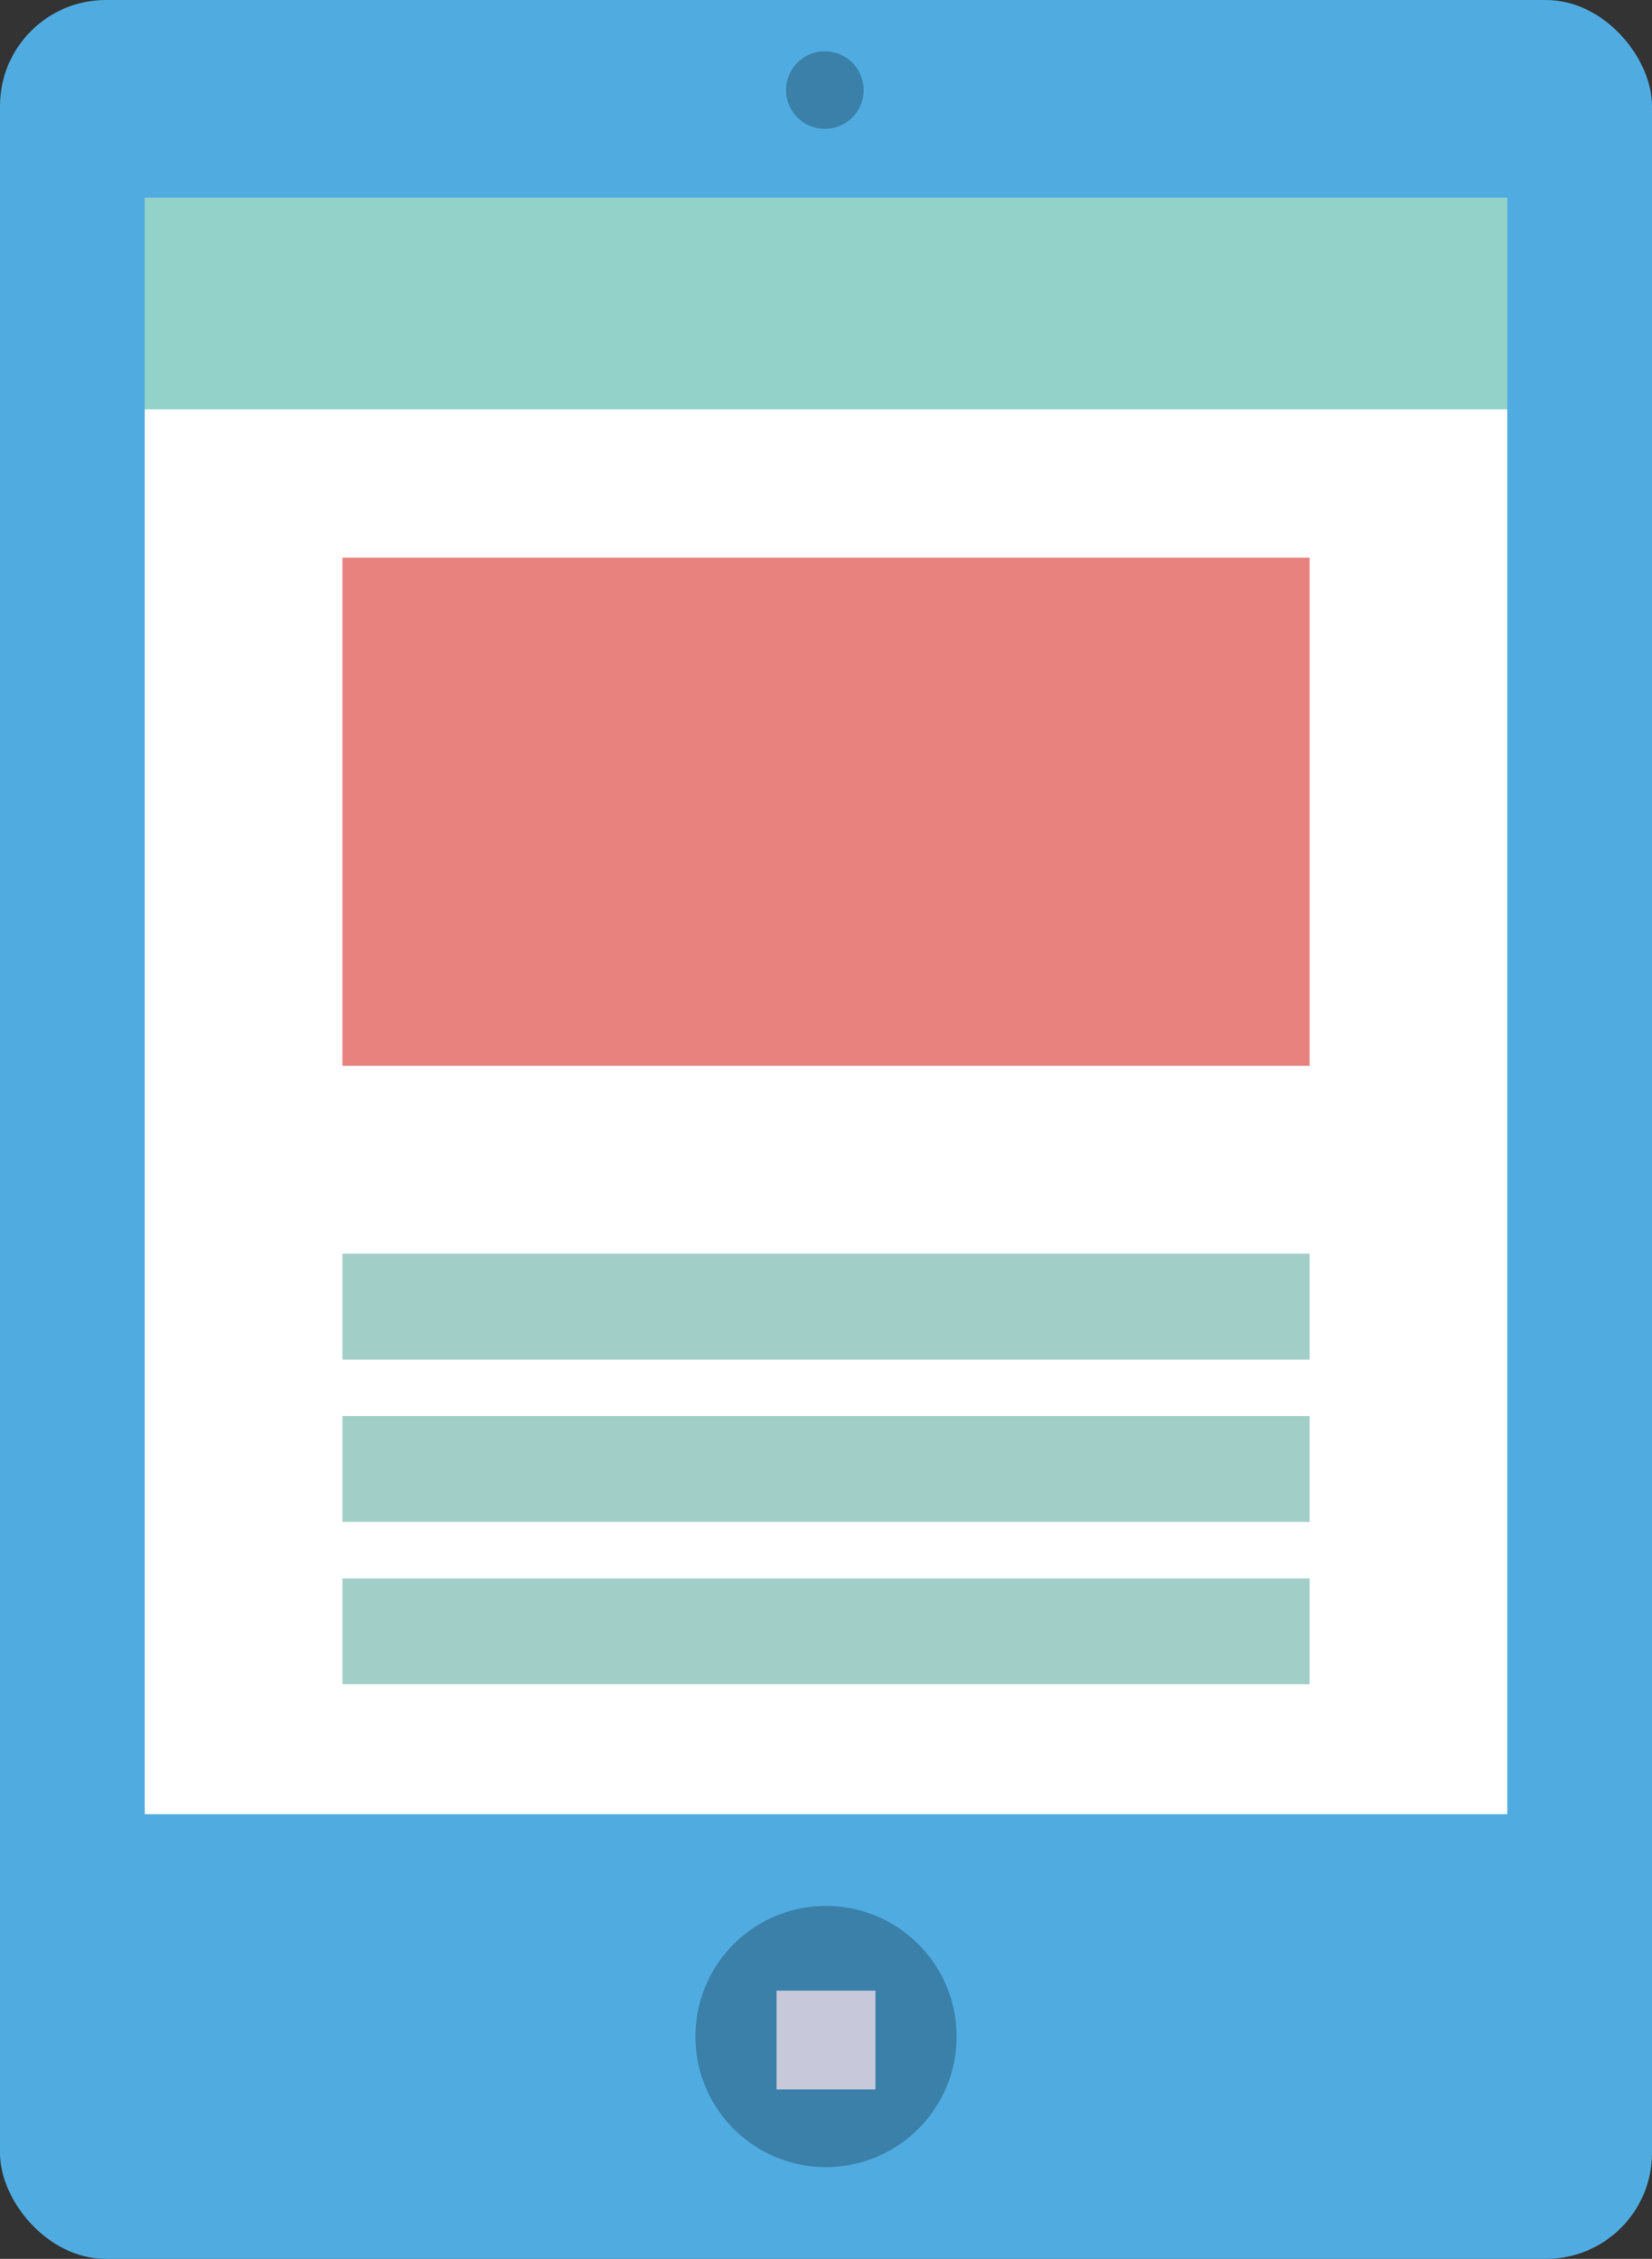 <?xml version="1.0" encoding="UTF-8" standalone="no"?>
<!-- Created with Inkscape (http://www.inkscape.org/) -->

<svg
   xmlns:dc="http://purl.org/dc/elements/1.1/"
   xmlns:cc="http://creativecommons.org/ns#"
   xmlns:rdf="http://www.w3.org/1999/02/22-rdf-syntax-ns#"
   xmlns:svg="http://www.w3.org/2000/svg"
   xmlns="http://www.w3.org/2000/svg"
   xmlns:sodipodi="http://sodipodi.sourceforge.net/DTD/sodipodi-0.dtd"
   xmlns:inkscape="http://www.inkscape.org/namespaces/inkscape"
   version="1.1"
   width="83.571"
   height="114.286"
   id="svg11434"
   inkscape:version="0.48.2 r9819"
   sodipodi:docname="web.svg">
  <rect width="100%" height="100%" fill="#333333" stroke="none"/>
  <sodipodi:namedview
     pagecolor="#ffffff"
     bordercolor="#666666"
     borderopacity="1"
     objecttolerance="10"
     gridtolerance="10"
     guidetolerance="10"
     inkscape:pageopacity="0"
     inkscape:pageshadow="2"
     inkscape:window-width="1366"
     inkscape:window-height="720"
     id="namedview22"
     showgrid="false"
     fit-margin-top="0"
     fit-margin-left="0"
     fit-margin-right="0"
     fit-margin-bottom="0"
     inkscape:zoom="1.7389473"
     inkscape:cx="68.813567"
     inkscape:cy="53.692479"
     inkscape:window-x="1"
     inkscape:window-y="0"
     inkscape:window-maximized="0"
     inkscape:current-layer="svg11434" />
  <defs
     id="defs11436">
    <clipPath
       id="clipPath11377">
      <rect
         width="97.637"
         height="53.929"
         ry="0"
         x="229.617"
         y="163.926"
         id="rect11379"
         style="fill:#44a7ff;fill-opacity:1;stroke:none" />
    </clipPath>
    <clipPath
       id="clipPath11418">
      <rect
         width="97.637"
         height="53.929"
         ry="0"
         x="229.617"
         y="163.926"
         id="rect11420"
         style="fill:#44a7ff;fill-opacity:1;stroke:none" />
    </clipPath>
  </defs>
  <g
     id="g12177"
     transform="translate(-152.857,-262.362)">
    <rect
       style="fill:#50ace0;fill-opacity:1;stroke:none"
       id="rect9997"
       y="262.362"
       x="152.857"
       ry="5.357"
       height="114.286"
       width="83.571" />
    <rect
       style="fill:#ffffff;fill-opacity:1;stroke:none"
       id="rect10507"
       y="282.719"
       x="160.179"
       ry="0"
       height="71.429"
       width="68.929" />
    <rect
       style="fill:#93d2c8;fill-opacity:1;stroke:none"
       id="rect10511"
       y="272.362"
       x="160.179"
       ry="0"
       height="10.714"
       width="68.929" />
    <rect
       style="fill:#e8827f;fill-opacity:1;stroke:none"
       id="rect10513"
       y="290.576"
       x="170.179"
       ry="0"
       height="25.714"
       width="48.929" />
    <rect
       style="fill:#a1cfc7;fill-opacity:1;stroke:none"
       id="rect10517"
       y="334.005"
       x="170.179"
       ry="0"
       height="5.357"
       width="48.929" />
    <rect
       style="fill:#a1cfc7;fill-opacity:1;stroke:none"
       id="rect10519"
       y="325.791"
       x="170.179"
       ry="0"
       height="5.357"
       width="48.929" />
    <rect
       style="fill:#a1cfc7;fill-opacity:1;stroke:none"
       id="rect10521"
       y="342.219"
       x="170.179"
       ry="0"
       height="5.357"
       width="48.929" />
    <path
       inkscape:connector-curvature="0"
       style="fill:#3a80a9;fill-opacity:1;stroke:none"
       id="path10523"
       transform="translate(-1.607,-40)"
       d="m 202.857,405.398 a 6.607,6.607 0 1 1 -13.214,0 6.607,6.607 0 1 1 13.214,0 z" />
    <rect
       style="fill:#c8c8db;fill-opacity:1;stroke:none"
       id="rect10527"
       y="363.076"
       x="192.143"
       height="5"
       width="5" />
    <path
       inkscape:connector-curvature="0"
       style="fill:#3a80a9;fill-opacity:1;stroke:none"
       id="path10529"
       transform="matrix(0.297,0,0,0.297,136.298,146.517)"
       d="m 202.857,405.398 a 6.607,6.607 0 1 1 -13.214,0 6.607,6.607 0 1 1 13.214,0 z" />
  </g>
</svg>
